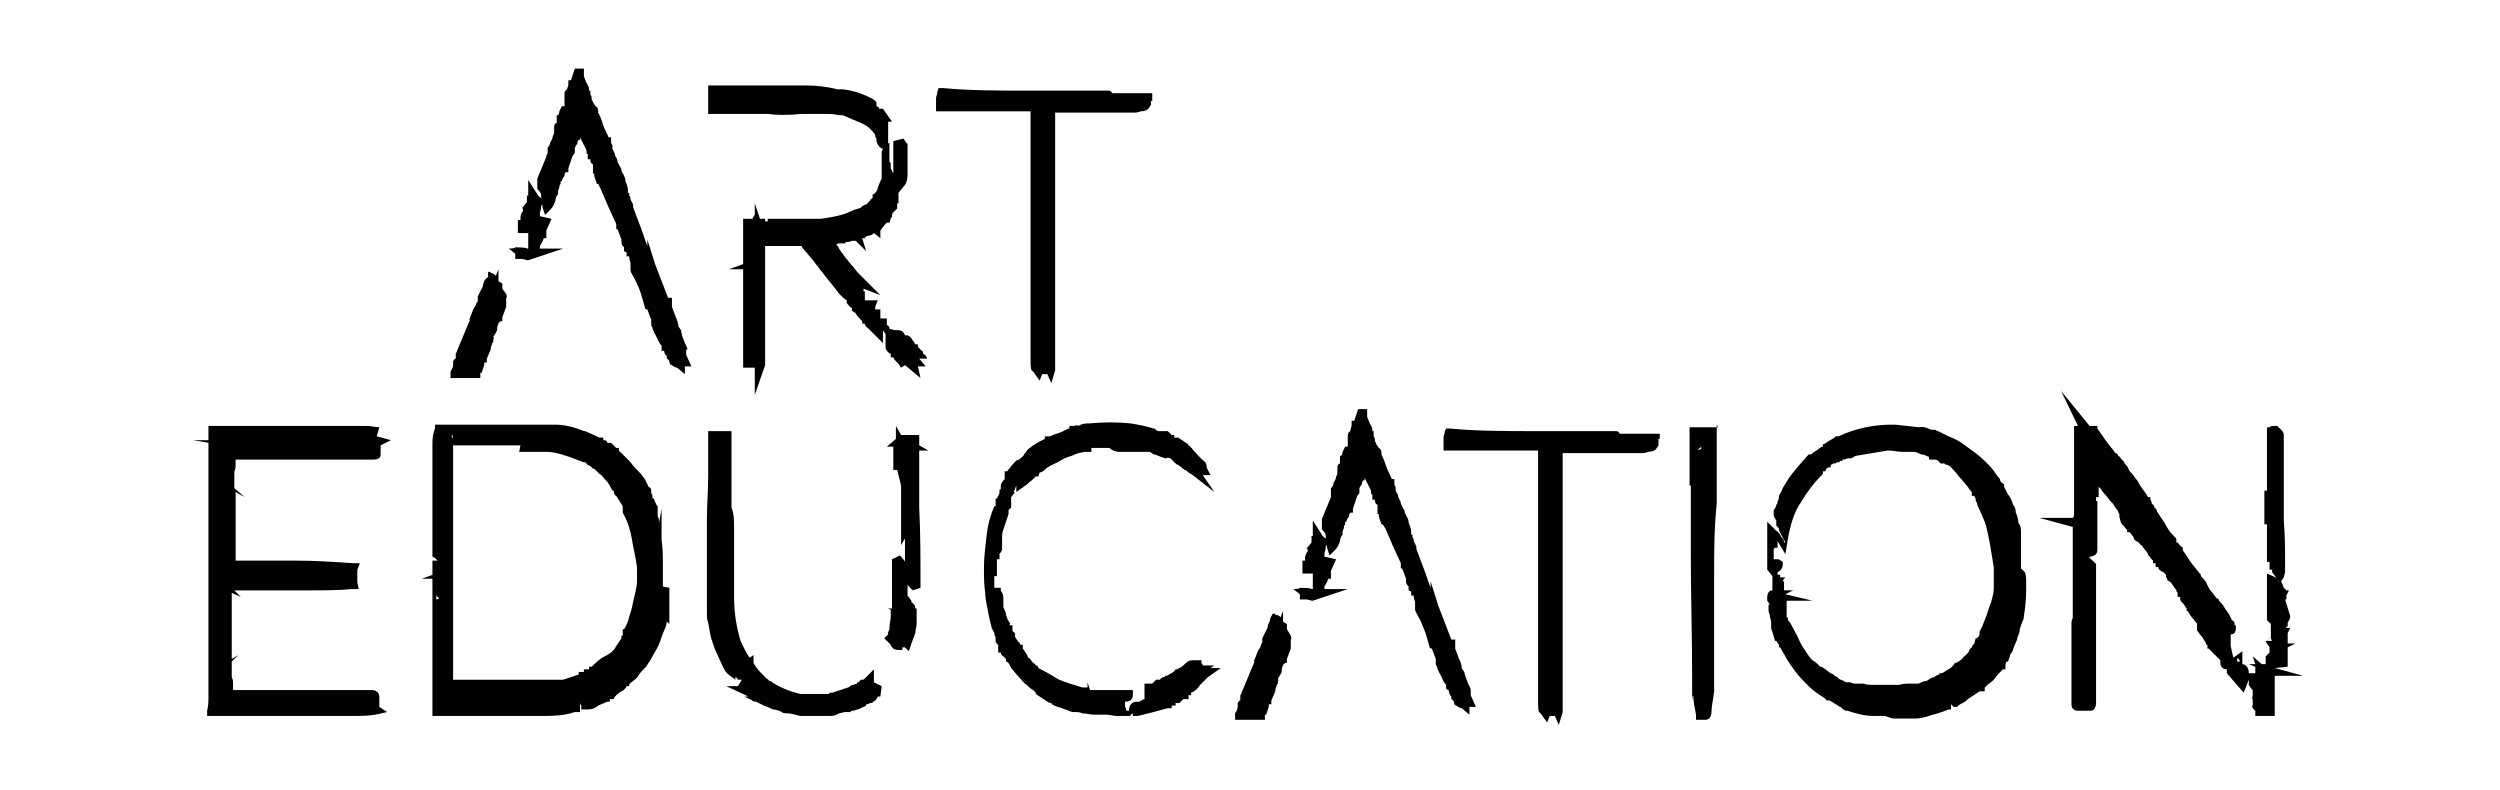 <?xml version="1.0" encoding="UTF-8"?>
<svg xmlns="http://www.w3.org/2000/svg" version="1.1" viewBox="0 0 193.1 61">
  <g>
    <g id="Layer_2">
      <g>
        <path d="M53.2,27h-.1c0-.1-.1-.3-.2-.5-.1-.3-.2-.5-.2-.5h0s-.1-.5-.1-.5h0s-.2-.3-.2-.3c0-.2-.1-.5-.2-.7-.1-.3-.2-.5-.3-.8v-.7h-.3l-1-2.6h0s-.6-1.9-.6-1.9v.5c-.2-.5-.3-.9-.5-1.4-.2-.5-.4-1.1-.6-1.6v-.2c0,0-.1-.2-.2-.4,0-.1,0-.2-.1-.3v-.2h-.1c0-.1,0-.2,0-.2h0c0-.4-.2-.6-.2-.8,0-.2-.2-.5-.3-.7,0-.1,0-.2-.1-.3l-.2-.4h0c0-.2-.1-.3-.2-.5,0-.2-.1-.3-.2-.5v-.3c0,0-.1-.1-.1-.2v-.4h-.2c-.1-.3-.3-.6-.4-.9-.1-.3-.2-.7-.4-1v-.2c0,0,0-.2-.2-.3h0s-.2-.3-.2-.3c0,0,0-.1-.1-.2h0c0-.2,0-.3-.1-.4v-.3h-.1c0,0,0,0,0,0,0,0,0,0,0-.1,0-.2-.1-.3-.2-.5l-.2-.5c0,0,0-.1,0-.2v-.4h-.7l-.3.9h-.2v.3h0c0,.2-.1.3-.1.4,0,0,0,0,0,0-.2.1-.2.3-.2.4h0c0,0,0,.2,0,.2,0,.1,0,.2,0,.4s0,.2,0,.3h0c0,0-.2,0-.2,0l-.2.4c0,0,0,.2-.1.3s0,0,0,0h-.1v.6c-.1,0-.2.1-.2.3,0,0,0,.2,0,.2v.2c0,0,0,0,0,0,0,0,0,.2-.1.3,0,.2-.1.3-.2.5,0,.1-.1.3-.2.4,0,.1,0,.2,0,.4,0,0,0,.1-.1.2,0,0,0,.1,0,.1l-.7,1.7v.7s0,.1,0,.1c.2.2.3.3.3.5,0,0,0,.1,0,.2h0c-.3-.2-.3-.3-.3-.3l-.7-1.1v1.2h-.1c0,0,0,.5,0,.5l-.4.5h.1v.2c-.1.1-.2.3-.2.5,0,0,0,.2,0,.2h-.2v1h.7c0,0,0,0,.1,0h0c0,0,0,.2,0,.3s0,.1,0,.2v.4c0,0,0,.3,0,.3,0,0,0,0-.1,0h0c0-.1-.9-.1-.9-.1h0c0,.1-.5.1-.5.1l.5.4v.4h.5c.2,0,.3.1.5.1l2.7-.9h-1.8v-.2c.1-.2.2-.3.3-.6h.2v-.2c-.1,0,0,0,0,0v-.3s0,0,0-.1l.4-.9-.9-.2v-.2c0,0,0-.1,0-.1,0,0,.1-.2.1-.5,0,0,0,0,.1-.1h0s0,0,0,.2l.2.6.4-.4c.2-.2.3-.4.4-.7,0-.2.1-.4.2-.5v-.2c0,0,0,0,0,0,0,0,0-.1.1-.3,0-.1,0-.2.1-.3v-.2c.1,0,.1,0,.1,0,0,0,0-.2.2-.4,0-.1,0-.2.1-.3h.2v-.3l.3-.9.2-.3v-.4c0,0,.1-.2.2-.3,0-.1,0-.2.1-.3h.1v-.2h0s.5,1,.5,1h0c0,.2,0,.3.1.3v.4c.1,0,.2,0,.2,0,0,.1,0,.3.2.4h0c0,.2,0,.3,0,.3v.4h.1v.2c0,0,.2.6.2.6h.1l.2.4c.2.5.4.9.6,1.4.2.4.4.9.6,1.3v.4h.1l.3.8h0c0,0,0,.1,0,.2,0,.2.1.3.2.4v.3c0,0,.2.1.2.1v.3h.2s0,0,0,.1c0,0,0,0,0,0h0c0,.1.1.4.1.4v.2c0,0,0,.2,0,.4h0c0,.1.4.8.4.8.2.4.4.9.5,1.3l.2.7h0c0,0,0,0,0,0,0,0,0,.2.2.2l.3.8h0c0,.2,0,.2,0,.3,0,.1,0,.2.1.3,0,.2.2.5.3.7.1.2.2.5.4.7v.4c.1,0,.2,0,.2,0,0,.2.1.3.2.4v.2c.1,0,.2.2.2.2h0c0,.2.1.3.2.3.1.1.3.2.4.2l.6.5v-.6h.5l-.4-.9v-.4ZM43.1,10.7s0,0,0,0h0s0,0,0,0Z"/>
        <path d="M38.8,22.3v-.3s0-.1,0-.1c0,0-.2-.1-.3-.2h0c0,0,0,0,0,0v-.9l-.2.5c0,0-.2-.2-.3-.2h-.1v-.4.3c-.1,0-.2,0-.2,0v.4c-.2.1-.2.2-.3.3,0,.1-.1.2-.1.4l-.4.8c0,.1,0,.3,0,.3h0c0,0,0,.2-.1.2,0,.1-.1.3-.2.4,0,0-.1.2-.2.5-.1.3-.2.4-.1.4l-1,2.4c0,0,0,.1-.1.2v.4c-.1,0-.2.2-.2.2,0,0,0,.2,0,.3,0,.2-.1.3-.2.5v.5c0,0,1.9,0,1.9,0h.4v-.4h.1c0,0,.2-.6.2-.6v-.2c.1,0,.2,0,.2,0v-.3l.3-.7c0-.1,0-.2.1-.4,0,0,0-.1.1-.2v-.2c.1,0,0-.2,0-.2.1-.1.2-.3.3-.5,0-.2,0-.3.1-.5,0,0,0-.1.2-.2h.1v-.3h0c0,0,0,0,0,0l.3-.8h0v-.7c.1,0,0-.3,0-.3Z"/>
        <path d="M71.6,27.7c0-.2-.2-.3-.3-.4,0,0,0-.2-.1-.2,0,0,0,0,0,0h0s-.3-.3-.3-.3v-.2c0,0-.2,0-.2,0,0,0-.1-.2-.2-.3-.1-.2-.2-.3-.4-.4h-.2c-.1-.3-.3-.4-.6-.4h-.2s-.4-.1-.4-.1c0-.1,0-.2-.2-.3,0,0,0-.1,0-.2v-.3h-.5c0-.3,0-.4,0-.5v-.2h-.3s0,0-.1,0v-.2l.2-.5h-.6c-.1,0-.2,0-.4,0,0,0,0-.1,0-.1v-.6c-.1,0-.1,0-.1,0,0,0,0-.2,0-.2h0c0,0,1.3.5,1.3.5l-1.7-1.7c-.2-.2-.3-.4-.5-.6-.2-.2-.3-.4-.5-.6l-.5-.7h0c0-.1-.2-.3-.2-.3h0c0,0,.1-.1.2-.1h.5c0-.1,0-.1,0-.1.2,0,.3,0,.5-.1,0,0,.2,0,.3,0l.8.8-.3-1h.2c0-.1.2-.2.3-.2.2,0,.3-.1.4-.2h0s.5.4.5.4v-.5c-.1,0,.3-.5.3-.5,0,0,0,0,0,0l.2-.2h.2c0,0,.1-.3.1-.3h0c0,0,0-.1,0-.1,0,0,0,0,0,0h.1c0,0,0-.2,0-.2,0,0,0-.1.1-.2,0,0,.2-.2.3-.3h0v-.4c0,0,.1,0,.1,0v-.2c0,0,0-.2,0-.4v-.2s.4-.5.4-.5c.2-.2.3-.5.3-.9v-.7c0-.2,0-.5,0-.7v-1c-.1,0-.3-.4-.3-.4l-.8.2c0,.2,0,.4,0,.7s0,.6,0,.7h0c0,0,0,.6,0,.6h0c0,.1,0,.3,0,.3,0,0,0,.1,0,.2l-.2-.4v-.4s-.1-.1-.1-.1c0,0,0-.1,0-.2v-1.3s-.1.1-.1.1c0,0,0-.2,0-.3,0,0,0-.1,0-.2h0c0,0,0-.2,0-.2,0,0,0-.1,0-.2h-.4s0,0,0,0h.4c0-.2,0-.4,0-.6s0-.1,0-.2h.3c0,0-.7-1-.7-1h-.3c0,.1,0,.1,0,.1v-.2s-.2-.1-.2-.1v-.3c0,0-.2-.2-.2-.2-.7-.4-1.5-.7-2.4-.8h-.4c-.8-.2-1.6-.3-2.5-.3h-2.5c-.5,0-.9,0-1.3,0h-1c-.6,0-1.3,0-2.3,0h-.4s0,2.2,0,2.2h1c.2,0,.6,0,.9,0h.3s0,0,0,0c.4,0,.8,0,1.1,0h1.3c.8.1,1.5.1,2.6,0,0,0,0,0,.1,0h0c0,0,.1,0,.2,0h.4c.3,0,.7,0,1.1,0,.4,0,.7,0,1.1.1h.3c.5.2.9.4,1.4.6.5.2.8.5,1.1.9h0c0,.2,0,.2.1.3v.2c.1.3.2.5.5.6h0s-.1.2-.1.2v.2c0,0,0,.2,0,.2v1.7c-.1.2-.2.4-.3.7,0,.2-.2.4-.3.5h-.1v.3c0,0-.2.1-.2.2h0c-.1.1-.2.2-.3.3,0,0-.2,0-.2.1,0,0-.1,0-.1,0h0c0,0,0,0,0,0h0c0,.1-.2.2-.6.3l-.7.3c-.6.2-1.2.3-1.9.4-1,0-1.8,0-2.9,0-.3,0-.6,0-.8,0h-.4c0,.1,0,0,0,0v.2c-.1,0-.2,0-.2,0v-.2s-.4,0-.4,0l-.4-1.2v.9l-.2.3h-.7v2.3c0,.1,0,.3,0,.4v.8l-1.1.4h1.1v1c0,.4,0,.8,0,1.2,0,.3,0,.4,0,.6h0s0,.7,0,.7c0,.6,0,1.2,0,1.9,0,.3,0,.6,0,.9s0,.6,0,.9v.4s.5,0,.5,0h.1c0,0,0,0,0,0h0c0,0,.2,0,.3,0,0,0,0,0,0,0v2.1l.8-2.3c0-.2,0-.4,0-.7v-.2c0-.3,0-.5,0-.7s0-.4,0-.8c0-.4,0-.8,0-1.2v-1.2c0-.2,0-.3,0-.5,0,0,0-.2,0-.3,0-.3,0-.6,0-.9s0-.7,0-1.2c0-.2,0-.4,0-.6,0-.3,0-.6,0-.9.2,0,.4,0,.6,0,.3,0,.6,0,.9,0h.4c.2,0,.3,0,.5,0,.1,0,.3,0,.4,0h0c0,0,.1.2.3.4.2.2.4.5.6.7.2.3.4.5.6.8.2.2.3.4.4.5l.8,1c.2.3.5.6.8.8,0,0,0,0,0,.2,0,0,.2.3.4.4v.2l.3.2h0c0,.1.3.4.3.4,0,0,0,0,.2.2v.2c.1,0,.2,0,.2,0,0,.2.2.3.3.4.2.2.3.3.4.4l.7.7v-1s.2.3.2.3c0,0,0,.2,0,.3,0,.1,0,.2,0,.3s0,.2,0,.4c0,.2.1.3.3.5h.1c0,0,0,.3,0,.3h.2c0,0,0,.1.2.3,0,0,.1.1.2.2,0,0,0,0,0,0l.2.3.3-.2,1.2,1-.2-.9h.6c0,0-.5-.6-.5-.6ZM69.5,13.4s0,0,0,0h0s0,0,0,0c0,0,0,0,0-.1h0ZM66.2,22h0s0,0,0,0c0,0,0,0,0,0ZM69.3,13.1c0,0,0,.1,0,.2v-.2c0,0,0,0,0,0ZM69,13.2h-.1c0,0,0,0,0,0h-.4.6Z"/>
        <path d="M89,7.8h0c0,0,0,0,0,0,0-.1,0-.2,0-.2v-.4h-2.5s0,0,0,0c-.1,0-.3,0-.4,0h0c0,0-.1,0-.1,0h-.1c0-.1-.2-.2-.2-.2-1.1,0-2.3,0-3.5,0-.2,0-.5,0-.7,0h-.5c-.1,0-.2,0-.4,0-.5,0-.9,0-1.4,0-2.1,0-4.3,0-6.4-.2h-.3s-.1.3-.1.3c0,.2-.1.3-.1.5v1s.4,0,.4,0c.9,0,1.8,0,2.7,0,.9,0,1.8,0,2.8,0s.6,0,.9,0h.1c.1,0,.3,0,.4,0v.4c0,.4,0,.7,0,1.1,0,.6,0,1.2,0,1.8,0,1.9,0,3.9,0,5.7,0,.9,0,1.8,0,2.7v5.4c0,.8,0,1.4,0,1.9,0,.8,0,1,.2,1.1l.5.7.2-.5h0c0,0,.2,0,.2,0h.2s.3.7.3.7l.3-1c0-.2,0-.4,0-.6v-.2c0-.2,0-.4,0-.5v-.4c0-.2,0-.5,0-1.1,0-2.5,0-5,0-7.6v-9.4h0c0,0,0-.1,0-.1,0,0,0,0,0,0h.5c.6,0,1.1,0,1.7,0,.8,0,1.6,0,2.5,0s.3,0,.5,0h.7c.3,0,.5,0,.7-.1.3,0,.5-.1.6-.2l.2-.3h0c0-.1,0-.3,0-.3Z"/>
      </g>
      <g>
        <path d="M29.3,33c-.3,0-.6-.1-1-.1h-.9c-1.2,0-2.3,0-3.4,0-1.1,0-2.2,0-3.4,0h-.5c-.2,0-.4,0-.5,0-.4,0-1,0-1.4,0h-.5c-.3,0-.6,0-.9,0h-.7s0,.5,0,.5c0,.2,0,.4,0,.6h-1.2l1.2.2c0,0,0,.2,0,.3v15.8h0c0,0,0,0,0,0,0,.1,0,.2,0,.4v3.1c0,.4,0,.7-.1,1.1h0c0,0,0,0,0,0v.4c0,0,.1,0,.1,0h0c0,0,.4,0,.4,0h.2c.3,0,.6,0,1,0h.2c.5,0,.9,0,1.4,0h1.2c.9,0,1.8,0,2.6,0,1.3,0,2.5,0,4,0,.7,0,1.3,0,1.9-.1l.9-.2-.6-.4v-.8c0,0,0-.5-.6-.5h-.3c-1.6,0-3.1,0-4.7,0-1.5,0-3.1,0-4.7,0h-.4s0,0,0,0c-.1,0-.2,0-.4,0h-.2c0-.2,0-.3,0-.5s0-.3-.1-.5c0,0,0-.2,0-.3,0-.3,0-.6,0-.9l.5-.5-.5.3c0-.1,0-.2,0-.4v-3.3c0-.3,0-.6,0-.8,0-.2,0-.4,0-.6l.7.3-.5-.5c.3,0,.5,0,.9,0,.3,0,.6,0,1,0h3.9c1.1,0,2.2,0,3.3-.1h.5c0-.1-.1-.5-.1-.5v-1s0,0,0,0c0,0,0,0,0,0l.2-.5h-.5c-1.5-.1-3-.2-4.5-.2h-4.6s0-1.5,0-1.5c0-.6,0-1.1,0-1.7v-1.8c0,0,0-.2,0-.3l.7.4-.8-.7c0-.3,0-.6,0-.9,0-.1,0-.2,0-.3,0-.1.1-.3.1-.5s0-.3,0-.3v-.2c.1,0,.3,0,.4,0h.5c1.6,0,3.1,0,4.7,0,1.5,0,3.1,0,4.7,0h.3c.5,0,.6-.2.6-.4v-.7s.8-.4.8-.4l-1.1-.3Z"/>
        <path d="M51.2,45.3c0-.2,0-.5,0-.7,0-.2,0-.4,0-.6v-.4c0-.6,0-1.2-.1-1.9v-2.4l-.2,1.1c0-.2,0-.4-.1-.5h0c0-.1,0-.3,0-.4v-.4c-.1,0-.3-.6-.3-.6h-.1c0-.2,0-.3-.1-.4,0,0,0-.1,0-.2,0-.1,0-.2-.2-.3l-.3-.6h0s-.3-.4-.3-.4c-.3-.3-.6-.6-.8-.9-.3-.3-.6-.6-.9-.9v-.2c0,0-.2,0-.2,0h0c0,0-.2-.2-.2-.2l-.2-.2h-.2s0,0,0,0c0,0,0,0-.1,0h0c0-.2-.2-.2-.3-.2v-.2h-.3l-1.1-.5h-.1c-.7-.3-1.5-.5-2.2-.5-.7,0-1.4,0-2.1,0h-.7c-.1,0-.3,0-1,0-.6,0-1.2,0-1.9,0h-3.6v.3c-.1.2-.2.6-.2,1.1,0,.5,0,1,0,1.6v2.9c0,.7,0,1.4,0,2,0,.3,0,.7,0,1s0,.7,0,1v.3s.2.1.2.1l.2.2h-.4v1.1l-.8.3h.8v.3c0,0,0,.2,0,.3v3.1c0,.2,0,.4,0,.7h0c0,.3,0,.5,0,.7,0,.1,0,.2,0,.4s0,.3,0,.4c0,0,0,.2,0,.2v.2c0,0,0,.1,0,.2v4.1h6.9c.1,0,.3,0,.4,0,.1,0,.3,0,.4,0h.2s0,0,.2,0h.4c.7,0,1.6,0,2.5-.3h.4c0,0,0-.4,0-.4,0-.1,0-.2,0-.4,0,.1,0,.2.1.3v.3c.1,0,.5,0,.5,0,.3,0,.6-.1.8-.3.2-.1.5-.2.7-.3h.2c0,0,0-.2,0-.2h.3c0-.1.2-.3.2-.3,0,0,.2-.2.4-.3.2-.1.3-.2.4-.4h.2s0-.1,0-.1c0-.1.2-.2.3-.3.1-.1.3-.2.4-.4.1-.2.3-.4.6-.7.2-.3.4-.6.6-1,.2-.3.4-.7.5-1,.1-.3.2-.6.3-.8h0c.1-.2.2-.5.2-.7l.2.2v-1h0c0-.3,0-.4,0-.7v-.2c0,0,0-.2,0-.3h0c0-.3,0-.5,0-.6ZM33.7,46l.2.2h0c0,.1-.2.1-.2.1h0c0-.1,0-.1,0-.2,0,0,0,0,0-.2ZM35,33.8h0c0,0,0,0,0,0h0c0,0,0,0,0,0h.1s0,0-.1,0h-.1v-.2c0,0,0,0,0-.1h0ZM40.7,33.7h0s0,0,0,0h0ZM40.1,34.9c.8,0,1.5,0,2.1,0,.6,0,1.2.2,1.8.4l.8.3c0,0,.1,0,.2.1,0,0,0,0,.1,0,0,0,.2,0,.2.1h0c0,.1.3.2.3.2l.2.2h.1s0,0,0,0h0c.1.1.3.3.4.4.2.1.3.3.4.4s.1.1.2.2h0c0,0,.2.3.2.3l.2.4h.1c0,.2.1.4.2.4l.5.8c0,0,0,.1,0,.2v.3c.4.7.6,1.4.7,2,.1.7.3,1.4.4,2.2v.2c0,.2,0,.5,0,.9,0,.5-.2,1.1-.3,1.6-.1.6-.3,1.1-.4,1.5-.2.5-.3.6-.3.6h-.1c0,0,0,.3,0,.3v.2c-.1,0-.1,0-.1,0h0s0,.2,0,.2l-.4.6c-.2.4-.5.6-.9.8-.4.2-.7.5-1,.8h-.2s0,.2,0,.2h-.4v.2h-.4v.2l-1.2.4h-.2c0,0-.2,0-.2,0-.1,0-.3,0-.5,0h-.4c-.3,0-.7,0-1.3,0-1.3,0-2.9,0-4.2,0-.6,0-.9,0-1.1,0-.1,0-.3,0-.4,0h-.2s0,0,0,0c0-.6,0-1.2,0-1.8,0-.7,0-1.5,0-2.2s0,0,0-.3v-.2c0-.4,0-.8,0-1.2v-.3c0-.3,0-.6,0-.9v-11.2s1.5,0,1.5,0c.1,0,.2,0,.3,0,.1,0,.2,0,.4,0,.6,0,1.2,0,1.8,0,.3,0,.5,0,.7,0h.5Z"/>
        <path d="M71,35.1v-1.5h-1.4l-.4-.7v1c0,0-.7.6-.7.6h.5v.5c0,0,0,.2,0,.2v.2s0,0,0,0c0,0,0,.2,0,.3h0s0,0,0,0c0,0,0,.2,0,.3v.3h.3s.3,1.2.3,1.2c0,0,0,0,0,0,0,.1,0,.3,0,.4s0,.3,0,.4h0c0,.1,0,.2,0,.4,0,.2,0,.3,0,.5v.4h0s0,0,0,0c0,0,0,.2,0,.3,0,0,0,0,0,.1v.2s0,0,0,0c0,0,0,0,0,0v1.9l.3-.5c0,.6,0,1.2,0,1.8h0c0-.1-.4-.5-.4-.5l-.6.3v.2c0,.6,0,1.2,0,1.8,0,.2,0,.3,0,.5h0s0,0,0,0c0,.4,0,.9,0,1.3s0,0,0,0h-.3c0,0,.2.1.2.1,0,.2,0,.3,0,.5,0,.3-.1.6-.1.9s0,0,0,0c0,.1,0,.2-.1.3,0,.1,0,.2,0,.2l-.3.3.5.5h0c0,.1.2.3.2.3,0,0,.2.1.3.1h.1c0,.1,0,0,0,0,0,0,0,0,.1,0h.2v-.2c.1,0,.2,0,.2,0l.3.3.2-.6c.1-.3.2-.5.3-.8,0-.2.1-.5.1-.7h0s0-.4,0-.4h0c0-.1,0-.1,0-.1v-.2s0-.5,0-.5h-.1c0-.3-.2-.4-.3-.5h0c0,0,0-.2-.1-.2,0,0-.1-.2-.2-.3,0-.2,0-.3,0-.4v-.3s0-.2,0-.2c0,.1.1.2.2.3l.2.2.6-.2v-.3c0-2,0-3.9-.1-5.9v-4.4c0,0,.7,0,.7,0l-.7-.4Z"/>
        <path d="M67.5,53.1s0,0,0,0v-.7h0s0-.7,0-.7l-.7.7s0,0-.1.1h-.2l-.2.2h-.1s0,.1,0,.1c0,0,0,0-.3.1-.2,0-.3.2-.4.2l-1.2.4h-.2c0,0,0,0-.1.1-.2,0-.3,0-.5,0-.2,0-.3,0-.4,0,0,0-.1,0-.2,0h0c-.2,0-.3,0-.6,0h-.5c-.8-.2-1.6-.5-2.3-1h-.1c0-.1-.2-.2-.2-.2l-.2-.2h0c-.3-.3-.6-.6-.8-1v-.6l-.3.2c-.3-.4-.5-.9-.7-1.3-.3-1-.5-2.1-.5-3.4s0-1.1,0-1.7c0-.6,0-1.2,0-1.8,0-.4,0-.8,0-1.2v-.6c0-.6,0-1.1-.2-1.6,0-.1,0-.4,0-.9,0-.5,0-1.1,0-1.7s0-1.2,0-1.8c0-.6,0-.9,0-1.1v-.4h-1.8v.4c0,.5,0,.9,0,1.4s0,1.2,0,1.7c0,1.1-.1,2.2-.1,3.3s0,2.3,0,3.4c0,1.1,0,2.3,0,3.4s0,.8.1,1.2l.2,1.1.3.9.5,1.1c.2.5.4.8.7,1l.4.3v-.2c.1,0,.2.2.2.2h.3c0,0,0,0,0,0,0,0,0,0,0,0h0s-.3.5-.3.5h-.9l1.7.8s0,0,0,0h-.3l.6.3h0c0,.1.3.1.3.1l.6.3c.3.1.5.2.7.3.2,0,.5.1.7.2h0c0,.1.4.1.4.1.3,0,.6.1,1,.2.3,0,.6,0,.9,0s.4,0,.6,0c.2,0,.4,0,.6,0h.2c.2,0,.4,0,.7-.2.2,0,.3-.1.5-.1h.4c0-.1.1-.1.1-.1.3,0,.7-.2,1.1-.4h0c0,0,0-.1,0-.1,0,0,.2,0,.3-.1h.2c0-.1,0-.1,0-.1.2,0,.3-.2.4-.4h.2c0,0,.1-.8.1-.8l-.6-.3h-.2Z"/>
        <path d="M93.6,51.4h-.5c0,0-.1,0-.2,0,0,0,0-.1-.1-.2h0c0-.1,0-.2,0-.2h-.7c0,0,0,0,0,0-.3,0-.5.2-.7.4-.1.1-.3.2-.5.3h-.1c-.1.2-.2.2-.3.3-.1,0-.3.2-.4.2h-.1c0,0,0,.1-.1.1,0,0-.2,0-.3.2h-.3c0,0-.3.3-.3.3h-.6v.6c0,0,0,.2,0,.3v.3c0,0,0,0,0,0-.1,0-.2.1-.4.2h-.2c0,0,0,0,0,0-.4,0-.6.3-.6.7h0c0,0-.2,0-.2,0,0,0,0-.2-.1-.3,0,0,0,0,0,0h0,0c0-.1,0-.2,0-.2,0,0,0-.1,0-.2h0c.5,0,.6-.3.6-.5v-.4h0,0c0,0-1.1,0-1.1,0-.3,0-.6,0-.7,0h-1.5s0,0,0,0l-.2-.6v.4c0,0-.4,0-.4,0-.7-.2-1.3-.4-1.8-.6-.5-.3-1-.6-1.6-.9h0c0-.1-.1-.2-.1-.2,0,0,0,0-.1,0,0-.1-.2-.2-.3-.3-.1-.2-.2-.3-.3-.3h0c0-.1-.1-.3-.2-.4-.1-.2-.2-.3-.2-.3v-.3h-.2c0-.1-.1-.2-.2-.3l-.2-.3v-.3c-.2-.1-.2-.2-.2-.2v-.4h-.2v-.2c-.2-.2-.2-.4-.3-.6,0-.2-.1-.4-.2-.6h0c0-.1,0-.5,0-.5h0s0,0,0-.1c0-.2,0-.4-.2-.7v-.2h-.5v-.2c0,0,0-.2,0-.3,0,0,0,0,0-.1h0c0-.2,0-.3,0-.3h.2v-.4h0v-.6c0-.1,0-.2,0-.3h0c0,0,.2,0,.2,0v-.4l.2-.3h0c0-.3,0-.6,0-.9,0-.2,0-.5.1-.7l.4-1.2h0c0-.1,0-.2,0-.3l.2-.2v-.3c0,0,0-.1,0-.2v-.3s0,0,0,0l.3-.4h-.1c0,0,.2-.5.2-.5v.5l.7-.5c.2-.1.3-.3.5-.4.1-.1.2-.2.3-.3h.2c0,0,.1-.3.1-.3.1,0,.3-.1.5-.3.2-.2.5-.3.9-.5.3-.2.7-.4,1.1-.5.4-.2.8-.3,1.2-.3h.3v-.3c.4,0,.8,0,1.1,0h.3c.2.2.5.3.7.3.2,0,.3,0,.5,0,0,0,.2,0,.3,0h.2s0,0,0,0h.2c0,0,.2,0,.4,0,.3,0,.3,0,.3,0h.1c0,0,.4,0,.4,0,0,0,.2.1.3.2,0,0,0,0,.1,0l.5.2c.1,0,.2.1.3.1h0c0,0,0,0,.1,0h0c0-.1.3,0,.3,0,0,0,0,0,0,0h0c0,0,.2.2.3.3.1.1.2.2.3.2l.5.4h0s0,0,0,0c0,0,.1,0,.2.1,0,0,.2.2.3.2l1.8,1.4-.9-1.3h.6l-.3-.6s0,0,0-.1h0c0-.1-.1-.3-.1-.3-.4-.3-.7-.7-1-1h0c0-.1-.1-.1-.1-.1h0c0-.1-.2-.2-.2-.2h0c0-.1-.2-.2-.2-.2l-.6-.4h-.3c0-.1,0-.2,0-.2h-.1c0,0-.1,0-.1,0l-.3-.3h0c0,0-.5,0-.5,0h-.2c0,0-.2,0-.3-.2h-.1c-.6-.2-1.2-.3-1.8-.4-1-.1-2.1-.1-3.1,0-.3,0-.6,0-.9.2h0c0-.1-.4,0-.4,0h0s-.5,0-.5,0h.2v.2c-.2,0-.4.2-.7.3-.3.1-.6.2-.8.3h-.4v.2h0c0,0-.2.1-.4.2-.2.1-.3.2-.5.3l-.4.3-.3.4h0c0,.1-.4.4-.4.4-.2,0-.4.3-.6.5,0,.1-.2.2-.3.4h-.2c0,.1,0,.3,0,.3h0s0,.1,0,.1h0s0,.2,0,.2c-.2.2-.3.4-.3.5h0c0,0,0,.3,0,.3h-.1v.3l-.2.4h-.1s0,.3,0,.3v.3c-.1,0-.1,0-.1,0-.3.7-.5,1.4-.6,2.3-.1.9-.2,1.7-.2,2.4s0,1.4.1,2c0,.6.2,1.2.3,1.9l.2.8h0l.2.4c0,0,0,.2.1.3h0c0,.2,0,.2,0,.3,0,0,0,.2.2.3h0c0,.1,0,.6,0,.6h.2c0,0,0,.2.2.3,0,0,.1.1.2.2v.2c.2,0,.3.3.4.5.2.2.4.5.6.7.2.2.4.5.6.6.2.2.3.3.5.4l.2.2h0s0,0,0,.1l.6.4h0c0,0,.3.2.3.2h0s0,0,0,0c0,0,.1.1.3.1h0c0,.1.2.2.5.3.4.1.5.2.6.2l.5.2h.2c.2,0,.4,0,.6.1.3,0,.6.1.9.1h.9c.3,0,.6.1.8.1s.2,0,.5,0h.1s0,0,.1,0h.4c0-.1.2-.2.2-.2v.2h.4c.4-.1.8-.2,1.2-.3.4-.1.7-.2,1.1-.3h.3c0-.1,0-.2,0-.2h.3c0,0,0-.2,0-.2h.3c0,0,.3-.3.3-.3h.4c0-.1,0-.3,0-.3h.2c0-.1,0-.2,0-.2.3-.1.5-.3.7-.6.2-.2.4-.4.6-.6l1-.7h-.8l.3-.2ZM87,53.8v-.2h0c0,0,0,.2,0,.2Z"/>
        <path d="M99.4,48.6v-.3s0-.1,0-.1c0,0-.2-.1-.3-.2h0c0,0,0,0,0,0v-.8l-.2.5c0-.1-.2-.2-.3-.2h-.1v-.4.3c-.1,0-.2,0-.2,0l-.2.4c0,.1,0,.2-.1.3,0,.1-.1.2-.1.4l-.4.8c0,.1,0,.3,0,.3h0c0,0-.1.2-.1.2,0,.1-.1.3-.2.4,0,0-.1.2-.2.5-.1.3-.2.4-.1.4l-1,2.4c0,0,0,.1-.1.2v.4c-.1,0-.2.2-.2.2,0,0,0,.2,0,.3,0,.2-.1.3-.2.5v.5c0,0,1.9,0,1.9,0h.4v-.4h.1c0,0,.2-.6.2-.6v-.2c.1,0,.2,0,.2,0v-.3l.3-.7c0-.1,0-.2.1-.4,0,0,0-.1.1-.2v-.2c.1,0,0-.2,0-.2.1-.1.2-.3.3-.5,0-.2,0-.3.1-.5,0,0,0-.1.2-.2h.1v-.3h0c0,0,0,0,0,0l.3-.8h0v-.7c.1,0,0-.3,0-.3Z"/>
        <path d="M113.7,53.3h-.1c0-.1-.1-.3-.2-.5-.1-.3-.2-.5-.2-.5h0s-.1-.4-.1-.4h0s-.2-.3-.2-.3c0-.3-.1-.5-.2-.7-.1-.3-.2-.5-.3-.8v-.7h-.3l-1-2.6h0s-.6-1.9-.6-1.9v.5c-.2-.5-.3-.9-.5-1.4-.2-.5-.4-1.1-.6-1.6v-.2c0,0-.1-.2-.2-.4,0-.1,0-.2-.1-.3v-.2h-.1c0-.1,0-.2,0-.2h0c0-.4-.2-.6-.2-.8,0-.2-.2-.5-.3-.7,0-.1,0-.2-.1-.3l-.2-.4h0c0-.2-.1-.3-.2-.5,0-.2-.1-.3-.2-.5v-.3c0,0-.1-.1-.1-.2v-.4h-.2c-.1-.3-.3-.6-.4-.9-.1-.3-.2-.6-.4-1v-.2c0,0,0-.2-.2-.3h0s-.2-.3-.2-.3c0,0,0-.1-.1-.2h0c0-.1,0-.3-.1-.4v-.4h-.1c0,0,0,0,0,0,0,0,0,0,0-.1,0-.2-.1-.3-.2-.5l-.2-.5c0,0,0-.1,0-.2v-.4h-.7l-.3.9h-.2v.3h0c0,.2-.1.3-.1.5,0,0,0,0,0,0-.2.1-.2.3-.2.4s0,0,0,0h0c0,.2,0,.3,0,.5s0,.2,0,.3h0c0,0-.2,0-.2,0l-.2.4c0,0,0,.2-.1.3,0,0,0,0,0,0h-.1v.6c-.1,0-.2.1-.2.3,0,0,0,.2,0,.2v.2c0,0,0,0,0,0,0,0,0,.2-.1.3,0,.2-.1.3-.2.5,0,.2-.1.3-.2.4,0,.1,0,.2,0,.4,0,0,0,.1,0,.2,0,0,0,.1,0,.1l-.7,1.7v.7s0,.1,0,.1c.2.2.3.3.3.5,0,0,0,.1,0,.2h0c-.3-.2-.3-.3-.3-.3l-.7-1.1v1.2h-.1c0,0,0,.5,0,.5l-.4.5h.1v.2c-.1.1-.2.3-.2.5,0,0,0,.2,0,.2h-.2v1h.7c0,0,0,0,.1,0h0c0,0,0,.2,0,.3s0,.1,0,.2v.4c0,0,0,.3,0,.3,0,0,0,0-.1,0h0c0-.1-.9-.1-.9-.1h0c0,.1-.5.1-.5.1l.5.4v.4h.5c.2,0,.3.1.5.1l2.7-.9h-1.8v-.2c.1-.2.2-.3.3-.6h.2v-.2c-.1,0,0,0,0,0v-.3s0,0,0-.1l.4-.9-.9-.2v-.2c0,0,0-.1,0-.1,0,0,.1-.2.1-.5,0,0,0,0,.1-.1h0s0,0,0,.2l.2.6.4-.4c.2-.2.3-.4.4-.7,0-.2.1-.4.2-.5v-.2c0,0,0,0,0,0,0,0,0-.1.1-.3,0-.1,0-.2.1-.3v-.2c.1,0,.1,0,.1,0,0,0,0-.2.2-.4,0-.1,0-.2.1-.3h.2v-.3l.3-.9h0c0-.1.2-.3.2-.3v-.4c0,0,.1-.2.2-.3,0-.1,0-.2.1-.3h.1v-.2h0s.5,1,.5,1h0c0,.2,0,.3.1.3v.4c.1,0,.2,0,.2,0,0,.1,0,.3.2.4h0c0,.2,0,.3,0,.3v.4h.1v.2c0,0,.2.6.2.6h.1l.2.3c.2.5.4.9.6,1.4.2.4.4.9.6,1.3v.4h.1l.3.8h0c0,0,0,.1,0,.2,0,.2.1.3.2.4v.3c0,0,.2.1.2.1v.3h.2s0,0,0,.1c0,0,0,0,0,0h0c0,.1.1.4.1.4v.2c0,0,0,.2,0,.4h0c0,.1.4.8.4.8.2.5.4.9.5,1.3l.2.7h0c0,0,0,0,0,0,0,0,0,.2.2.2l.3.8h0c0,.2,0,.2,0,.3,0,.1,0,.2.1.3,0,.2.2.5.3.7.1.2.2.5.4.7v.3c.1,0,.1.1.1.1h.1c0,.2.1.4.2.5v.2c.1,0,.2.2.2.2h0c0,.2.1.3.2.3.1.1.3.2.4.2l.6.5v-.6h.5l-.4-.9v-.4ZM103.7,37s0,0,0,0h0s0,0,0,0Z"/>
        <path d="M128.2,33.9v-.4h-2.5s0,0,0,0c-.1,0-.3,0-.4,0h0c0,0-.1,0-.1,0h-.1c0-.1-.2-.2-.2-.2-1.1,0-2.3,0-3.5,0-.2,0-.5,0-.7,0h-.5c-.1,0-.2,0-.4,0-.5,0-.9,0-1.4,0-2.1,0-4.3,0-6.4-.2h-.3s-.1.2-.1.2c0,.2-.1.3-.1.5v1s.4,0,.4,0c.9,0,1.8,0,2.7,0,.9,0,1.8,0,2.8,0s.6,0,.9,0h.1c.1,0,.3,0,.4,0v.4c0,.4,0,.7,0,1.1,0,.6,0,1.2,0,1.8,0,1.9,0,3.9,0,5.7,0,.2,0,.4,0,.6,0,.2,0,.3,0,.5,0,.6,0,1.4,0,2.2v5c0,.8,0,1.4,0,1.9,0,.8,0,1,.2,1.1l.5.7.2-.5s0,0,0,0c0,0,.2,0,.2,0h.2s.3.7.3.7l.3-1c0-.2,0-.4,0-.6v-.2c0-.2,0-.4,0-.5,0-2.6,0-5.1,0-7.6,0-.2,0-.3,0-.4,0-.2,0-.5,0-1.2v-9.4h0c0,0,0-.1,0-.1,0,0,0,0,0,0h.5c.6,0,1.1,0,1.7,0,.8,0,1.6,0,2.5,0s.3,0,.5,0h.7c.3,0,.5,0,.7-.1.3,0,.5-.1.6-.2l.2-.3h0c0-.1,0-.3,0-.3h0c0,0,0,0,0,0,0-.1,0-.2,0-.2Z"/>
        <path d="M132.7,33h-2.2v2.1s0,0,0,0c0,0,0,.2,0,.3s0,.2,0,.3v.3c.1,0,0,0,0,0,0,.1,0,.3,0,.5s0,.3,0,.4c0,.1,0,.2,0,.3v.3h.1c0,0,0,.1,0,.2,0,.1,0,.3,0,.5v.3h0c0,.1,0,.3,0,.4v.5c0,1.7,0,1.7,0,1.9,0,0,0,.3,0,1.6,0,3.1.1,6.2.1,9.4s0,1,.1,1.5c0,.4.1.9.2,1.4v.4h.7c.3,0,.5-.2.5-.7h0c0-.3.1-.7.2-1.5,0-.7,0-1.5,0-2.3,0-.8,0-1.6,0-2.3v-3.5c0-.3,0-.6,0-.9,0-1.8,0-3.6.2-5.5,0-1,0-1.9,0-2.9s0-1.8,0-2.7v-.5ZM131.2,34.7l.2-.2h0c0,0,0,.2,0,.2h-.1c0,.1-.2,0-.2,0Z"/>
        <path d="M156.1,43.9h0c0-.2,0-.4,0-.6s0-.3,0-.5c0-.2,0-.4,0-.6v-.5h0c0-.2,0-.4,0-.6,0-.2,0-.5-.2-.7h0c0-.1,0,0,0,0,0,0,0,0,0,0,0-.3-.1-.6-.2-.8,0-.3-.1-.5-.2-.6h0c-.1-.3-.2-.6-.4-.8-.1-.2-.2-.4-.3-.6v-.2c-.2-.1-.3-.2-.3-.3,0-.1-.1-.2-.2-.3h0c-.2-.3-.4-.6-.7-.9-.3-.3-.6-.6-1-.9-.4-.3-.7-.5-1.1-.8-.3-.2-.7-.4-1-.5l-.8-.4h0c0,0-.1,0-.2-.1,0,0-.2,0-.3,0-.3-.1-.6-.3-1-.2l-1.8-.2h0s0,0,0,0h-.3s0,0,0,0c-1.4,0-2.8.3-4.1.9h-.2c-.2.2-.3.2-.6.4l-.3.2h-.1v.2c-.2,0-.3.2-.5.3-.2.1-.3.2-.4.3h-.2c-.6.7-1.2,1.3-1.7,2.1h0c-.1.2-.2.3-.3.5-.1.3-.2.4-.3.6h0c0,.2,0,.3-.1.4,0,.1,0,.2-.1.3,0,.1-.1.3-.2.4,0,.2,0,.2,0,.4h0c0,.1.2.4.2.4v.4c0,0,.2.2.2.2,0,0,0,0,0,.1h0c0,.1.5,1,.5,1h-.1c0-.2-.1-.3-.2-.4-.1-.2-.2-.4-.4-.5l-.7-.7v1c0,0,0,.1,0,.2,0,0,0,.2,0,.2h0c0,0,0,.3,0,.3,0,0,0,.2,0,.3v.2h0c0,.3,0,.5,0,.7s0,.2,0,.2h0c0,.2,0,.3,0,.4v.2c0,0,.4.5.4.5v.8h0c0,.1,0,.2,0,.3-.3,0-.4.3-.4.5v.3l.2.3h0s0,0,0,0h-.1v.3c0,.2,0,.3.1.5,0,0,0,0,0,.1h0s.1.4.1.4c0,0,0,.2,0,.3,0,.2,0,.3.1.5l.2.7h.1l.2.3v.2h.1s.4.7.4.7c.2.4.5.8.8,1.2.3.4.6.7,1,1.1.3.3.7.6,1.2.9h0c0,0,.2.2.2.2.1,0,.2,0,.2,0,0,0,.2.1.5.3.2.1.3.2.3.2h0,.1c0,.1.2.2.2.2h0c0,.1.3.1.3.1.6.2,1.3.4,2,.4h.9c.3.1.5.2.7.2s.3,0,.4,0c0,0,0,0,.1,0,.2,0,.4,0,.5,0h.7c.3,0,.7-.1,1.3-.3.5-.1.9-.3,1.2-.4h.2c0,0,0-.4,0-.4,0,0,0,0,0,0l.2.2h.3c0-.1.2-.2.4-.3.2-.1.3-.2.4-.3l.9-.6h.4v-.3c.2-.2.5-.4.7-.6.2-.3.4-.5.7-.8h.2v-.3c0,0,0-.2.1-.3h.1c0,0,.2-.6.2-.6,0,0,.2-.2.2-.4.1-.2.2-.5.3-.7,0-.2.2-.5.2-.7,0-.2.1-.3.1-.4l.2-.5c.1-.7.2-1.4.2-2.2s0-.5,0-.7c0-.2,0-.5-.1-.7ZM139.1,51.5s0,0,0,0h0s0,0,0,0h0s0,0,0,0h0ZM140.9,34.9h0s0,0,0,0c0,0,0,0,0,0h0ZM140.7,34.9s0,0,0,0h.1s-.1,0-.1,0ZM137.1,42.3h.2c0,0,0-.1,0-.1,0,0,0-.1,0-.2v-.2c0,0,.6,1,.6,1l.2-1.2c.2-1.1.5-2.1,1-2.8.4-.7,1-1.5,1.7-2.2h0v-.2c.1,0,.2,0,.2,0h0c0-.2.1-.2.2-.3h.2v-.2s0,0,0,0c0,0,.1,0,.2-.1.1,0,.2,0,.3-.1h.2s0-.1,0-.1h.2s0-.1,0-.1c0,0,0,0,.1,0,0,0,.1,0,.3-.1h.3c.2-.1.3-.2.4-.2l2.4-.4h.1c.3,0,.7.1,1,.1.3,0,.5,0,.8,0h.1c.2,0,.4.1.6.2.2,0,.4.1.6.2h0s0,.2,0,.2h.5c.1,0,.2.1.2.1l.2.2h.3c0,.1.2.1.2.1,0,0,0,0,.2.1.2.2.5.5.7.8.3.3.5.6.7.8.1.2.2.3.3.4v.3c.1,0,.2,0,.2,0,0,0,0,.1.1.2,0,0,0,0,0,.1,0,0,0,.2.1.2,0,.3.2.5.3.8.1.2.2.5.3.7.2.6.3,1.2.4,1.7.1.6.2,1.2.3,1.8h0c0,.1,0,.2,0,.2,0,.2,0,.4,0,.5,0,.2,0,.3,0,.5v.4c0,.4-.1.7-.2,1.1-.2.5-.3.9-.5,1.4l-.2.5-.2.4h0c0,.2,0,.2,0,.2,0,.1-.1.2-.2.3h-.1s-.1.4-.1.4c0,0-.2.2-.2.3,0,0,0,0,0,0l-.2.2h0c0,0,0,.1,0,.1-.1.1-.2.3-.4.4-.1.2-.3.3-.4.4h-.1c0,.1-.1.1-.1.1h-.1c-.1.2-.3.4-.5.5-.2.1-.3.2-.5.3h-.2c0,.1,0,.1,0,.1-.1,0-.3.1-.4.2-.2,0-.4.2-.6.3-.2,0-.4.1-.6.2-.2,0-.3,0-.3,0h-.3s0,0,0,0c-.3,0-.6,0-.9.1-.7,0-1.3,0-1.9,0-.3,0-.6,0-.9-.1h-.2s0,0-.1,0c0,0-.2,0-.3,0,0,0,0,0-.1,0h0c0,0-.3-.1-.3-.1-.1,0-.2,0-.3,0,0,0,0,0,0,0h0c0,0-.4-.2-.4-.2,0,0-.1,0-.2-.1h0c0-.1-.3-.2-.3-.2h0c0-.1-.3-.2-.3-.2l-.4-.3h0c0,0-.3-.2-.3-.2h-.1c-.2-.2-.4-.4-.6-.5h0s0,0,0,0c0,0-.1-.1-.2-.2-.2-.3-.4-.6-.6-.9-.2-.3-.3-.7-.5-1-.2-.3-.3-.7-.6-1h0c0-.1,0-.2,0-.2h-.1c0-.2,0-.4,0-.5h0c0-.2,0-.2,0-.2h0s0-.6,0-.6h0s0,0,0,0h2l-2.1-.5s0,0,0,0c0,0,0,0,0,0l.6-.3h-.7c0-.2,0-.3,0-.5v-.2h-.1c0-.1.2-.3.2-.3h-.4v-.2h-.2v-.2s0,0,0,0c.2-.1.4-.3.4-.6v-.2s-.3-.2-.3-.2h-.4c0,0,0-.1,0-.2v-.2s0-.2,0-.2v-.2Z"/>
        <path d="M175.1,40.7v1.3c0,1,0,1.1,0,1.2v.2c0,0,.2,0,.2,0h0c0,.1,0,.2,0,.2v.4h.2v.2c0,0,.6.8.6.8l.3-.4c0-.1.1-.3.1-.5h0c0-.1,0-.2,0-.3,0-1.2,0-2.5-.1-3.6,0-.6,0-1.2,0-1.9s0-1.1,0-1.7v-.7s0-.4,0-.4h0c0-.3,0-.5,0-.8,0-.3,0-.5,0-.8v-.2c0-.2,0-.3-.2-.5l-.3-.3h-.1c0,.1,0,0,0,0h-.2c-.1,0-.2,0-.3.1h-.2c0,0,0,.2,0,.2h0c0,.6,0,1.1,0,1.6,0,.5,0,1,0,1.5v.4c0,.1,0,.2,0,.3h0c0,0,0,.7,0,.7h0c0,0,0,.1,0,.2h-.2v2.6h.2Z"/>
        <path d="M176.7,51.5v-.5c0-.3,0-.5,0-.8s0-.1,0-.2l.6-.3h-.6c0-.2,0-.3,0-.4s0-.2,0-.4l.2-.4h0s0,0,0,0h-.3c0-.1,0-.1,0-.1h.1v-.3c.1-.2.2-.3.2-.5l-.4-1.3h.1v-.3l.2-.4h-.2s-.1-.1-.2-.2l-.2-.5h-.2c0,0,0-.2,0-.2l-.9-.4v1.2c0,0,0,.1,0,.2,0,.1,0,.3,0,.4v1.8s.3.3.3.3v.2h0s0,.8,0,.8c0,0,0,.2.1.3h-.1s0,0,0,0h-.4c0,.1.3.5.3.5,0,0,0,.1,0,.2v.2l-.3.3v.3c0,.1,0,.2,0,.3h-.3l-.7-.6.2.6h-.5l.5.2v.5c.1,0,.1,0,.1,0h0c0,0-.6,0-.6,0h0c0-.5-.3-.7-.5-.7v-1l-.7.5-.2-.9v-.5s0,0,0,0v-.4c.3,0,.4-.2.4-.5v-.2h-.1c0-.2,0-.3-.2-.4,0,0,0,0,0,0l-.2-.4c-.1-.2-.3-.4-.4-.6-.1-.2-.3-.4-.4-.5,0-.1-.1-.2-.2-.2l-.3-.4c-.2-.2-.3-.4-.4-.6-.1-.3-.3-.5-.5-.7,0,0,0-.2-.1-.2-.2-.3-.5-.6-.7-.9-.2-.3-.4-.6-.6-.9v-.2c-.2-.1-.3-.3-.4-.4h-.1c0-.1,0-.3,0-.3l-.2-.2c-.3-.3-.5-.6-.7-1-.2-.3-.4-.6-.6-.9,0,0,0-.2-.2-.3h0c0-.2-.1-.2-.2-.3,0,0,0-.2-.1-.3v-.2c0,0-.2,0-.2,0h0c0,0-.1-.2-.1-.2l-.5-.7c-.1-.2-.2-.4-.4-.6-.1-.2-.3-.4-.4-.5,0,0-.1-.2-.2-.4l-.2-.2c0-.1-.1-.2-.3-.4,0-.1-.2-.2-.2-.2,0-.1-.1-.2-.2-.2-.2-.3-.5-.6-.7-.9-.2-.3-.5-.7-.7-1v-.2h-.6l-2.2-2.7,1.3,2.7h-.3v.4c0,.7,0,1.4,0,2.2v.5c0,.9,0,1.8,0,2.7s0,.4,0,.6,0,.2,0,.3,0,0,0,.1c0,.1,0,.2-.1.3h-2.6l2.6.7v3.1c0,.8,0,1.6,0,2.4v.2c0,.1,0,.2,0,.4s0,.2,0,.3c0,.2,0,.3,0,.4,0,0,0,.2,0,.2,0,.1-.1.2-.1.4,0,.1,0,.3,0,.4v.6c0,.1,0,.3,0,.5,0,.1,0,.3,0,.4,0,.2,0,.4,0,.5v3.9c0,.4.3.5.5.5h.2c0,0,.1,0,.2,0h.2s0,0,0,0c0,0,0,0,0,0h.3c.2,0,.4,0,.5-.5,0-.2,0-.4,0-.6v-.8c0-.7,0-1.4,0-2.2,0-.7,0-1.5,0-2.2v-4.2c0-.1,0-.3,0-.4,0,0,0-.1,0-.2v-.2c.1,0-.5-.5-.5-.5,0,0,0,0,0,0,0,0,0-.1,0-.1,0,0,0,0,0,0,.2,0,.6-.1.6-.5v-.9s0-.4,0-.4v-.2c0,0,0,0,0,0v-2.3h-.1c0-.2,0-.2,0-.3h.2v-.3c0-.2,0-.4,0-.5l.2.2s.1.2.3.4c.2.2.3.4.4.5l.2.2c0,0,.1.2.2.3,0,.1.2.2.2.3,0,0,0,.1.1.2h0c0,.1,0,.2,0,.2h0c0,0,.1.4.1.4h0c0,.1.2.3.3.4,0,0,.1.2.2.2v.2c0,0,.2,0,.2,0l.3.4c0,.2.2.3.4.4,0,0,.1.2.2.2l.3.4c0,0,.2.2.2.3,0,.1.2.2.2.3,0,0,.1.1.2.2v.2s.2,0,.2,0v.3h.2c0,.2.2.3.4.4,0,0,.1.1.2.2v.2c.1,0,.1.2.1.2l.3.2c0,0,.1.2.2.3,0,.1.2.2.2.3,0,0,0,.1.1.2h0c0,0,0,.3,0,.3h.2c0,0,0,.2,0,.2h0c0,.1.2.3.3.4.1.2.2.3.2.3v.2c0,0,.1,0,.1,0h0c0,0,.1.2.1.2l.2.3c0,0,.1.1.2.2,0,.1.2.2.2.3,0,0,0,.1,0,.1h0c0,.1,0,.2,0,.2h0c0,.1,0,.2,0,.2.1.1.2.3.4.5.1.2.2.3.3.5h0c0,0,0,.1,0,.1h.1c0,.1,0,.3,0,.3h.1l.9.9v.2c0,.3.2.5.5.5v.3h0s0,0,0,0l1.3,1.5.4-1v.4c.1.2.2.3.3.4v.5c-.1,0,0,.2,0,.3h0c0,.1,0,.1,0,.1,0,0,0,0,0,.1v.2c-.1,0,0,.2,0,.2,0,0,.1.1.2.2,0,0,0,0,0,.1v.3s.1,0,.1,0h0c0,0,.1,0,.1,0h0c0,0,.2,0,.2,0,.1,0,.2,0,.3,0,.1,0,.2,0,.3,0h.5v-3.1h2.2l-2.2-.6ZM161.1,40h0s0,0,0,0h0ZM172.7,50.8c.1,0,.3.1.3.3h-.2v-.3ZM173.1,51.9h-.2s.2,0,.2,0h0ZM175.3,49.3h0c0,.1,0,.1,0,.1,0,0,0-.1-.1-.2,0,0,0,0,0,0Z"/>
      </g>
    </g>
  </g>
</svg>